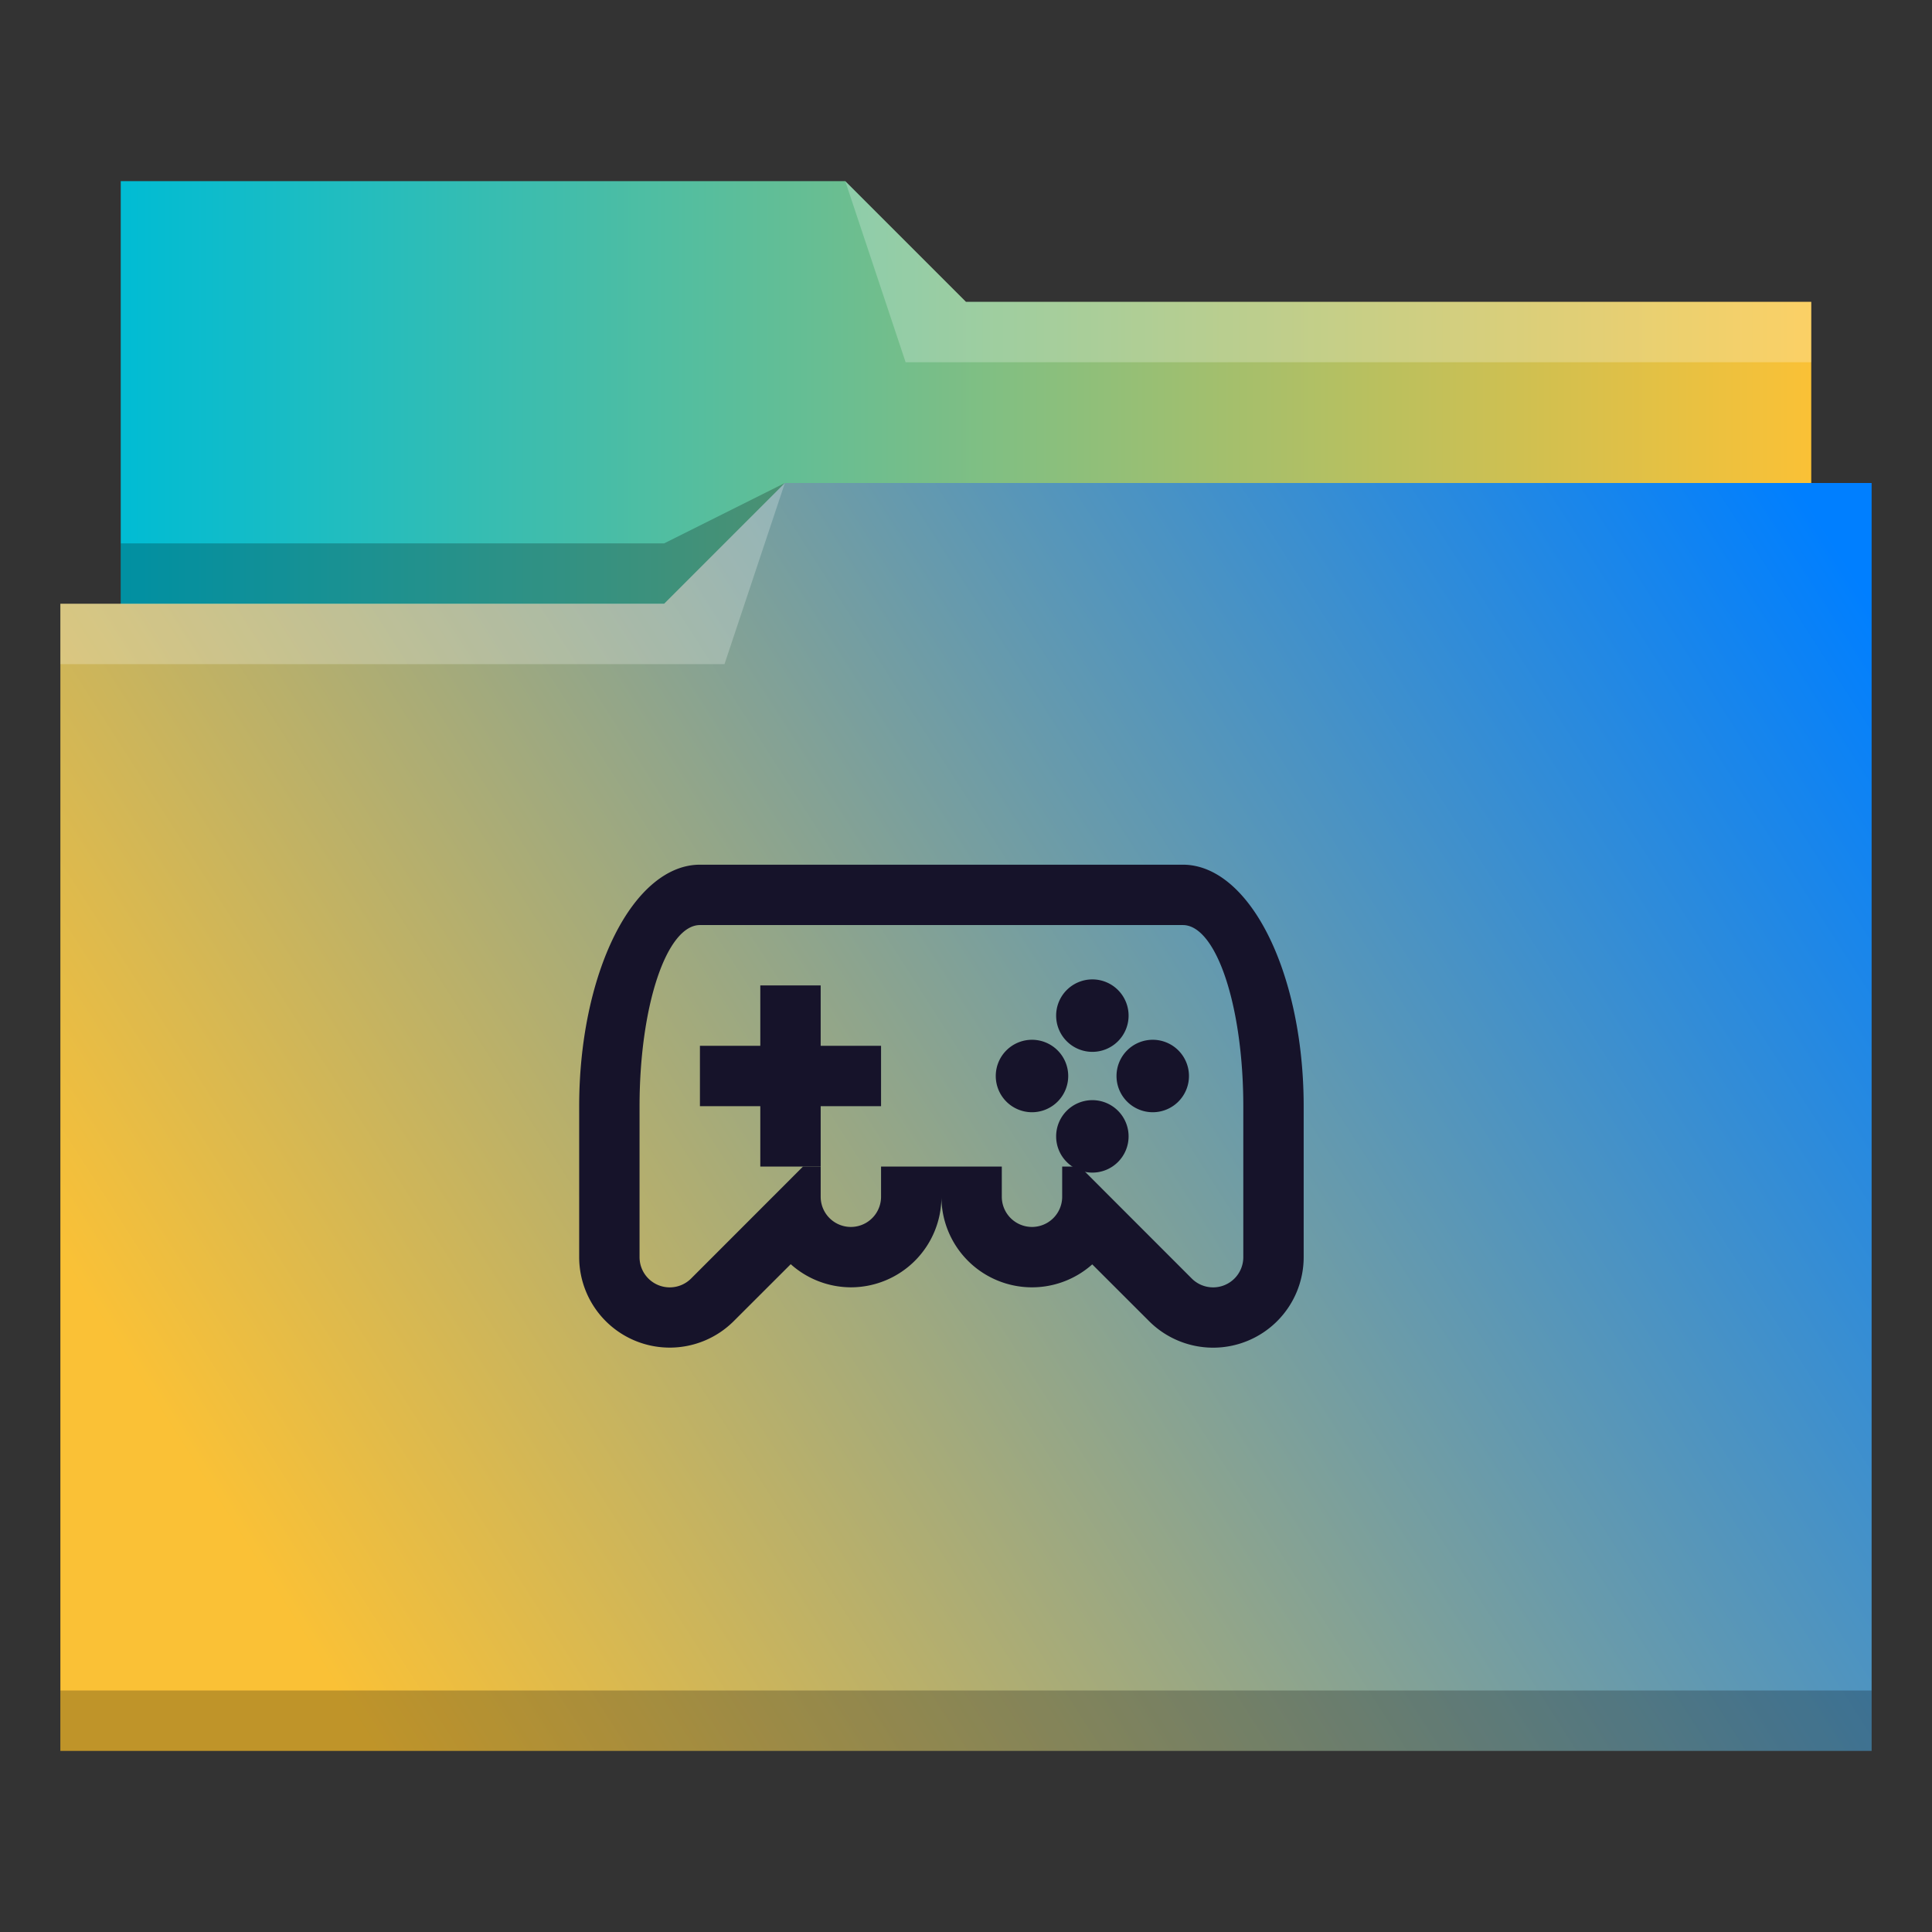 <?xml version="1.0" encoding="UTF-8" standalone="no"?>
<svg
   xmlns:dc="http://purl.org/dc/elements/1.1/"
   xmlns:cc="http://creativecommons.org/ns#"
   xmlns:rdf="http://www.w3.org/1999/02/22-rdf-syntax-ns#"
   xmlns:svg="http://www.w3.org/2000/svg"
   xmlns="http://www.w3.org/2000/svg"
   xmlns:xlink="http://www.w3.org/1999/xlink"
   xmlns:sodipodi="http://sodipodi.sourceforge.net/DTD/sodipodi-0.dtd"
   xmlns:inkscape="http://www.inkscape.org/namespaces/inkscape"
   inkscape:version="0.92.2 5c3e80d, 2017-08-06"
   sodipodi:docname="folder-games.svg"
   id="svg25"
   version="1.1"
   width="32"
   height="32">
  <rect width="100%" height="100%" fill="#333333" stroke="none"/>
  <defs
     id="defs29">
    <linearGradient
       id="linearGradient831"
       inkscape:collect="always">
      <stop
         id="stop827"
         offset="0"
         style="stop-color:#fac136;stop-opacity:1" />
      <stop
         id="stop829"
         offset="1"
         style="stop-color:#007fff;stop-opacity:1" />
    </linearGradient>
    <linearGradient
       id="linearGradient842"
       inkscape:collect="always">
      <stop
         id="stop838"
         offset="0"
         style="stop-color:#00bcd4;stop-opacity:1" />
      <stop
         id="stop840"
         offset="1"
         style="stop-color:#fac136;stop-opacity:1" />
    </linearGradient>
    <linearGradient
       gradientTransform="translate(0,21)"
       gradientUnits="userSpaceOnUse"
       y2="-14"
       x2="30"
       y1="-14"
       x1="2"
       id="linearGradient844"
       xlink:href="#linearGradient842"
       inkscape:collect="always" />
    <linearGradient
       gradientUnits="userSpaceOnUse"
       y2="18.308"
       x2="36.369"
       y1="35.104"
       x1="10.118"
       id="linearGradient833"
       xlink:href="#linearGradient831"
       inkscape:collect="always" />
  </defs>
  <sodipodi:namedview
     inkscape:document-rotation="0"
     inkscape:current-layer="svg25"
     inkscape:window-maximized="1"
     inkscape:window-y="0"
     inkscape:window-x="0"
     inkscape:cy="7.5463841"
     inkscape:cx="6.0452295"
     inkscape:zoom="10.429825"
     showgrid="false"
     id="namedview27"
     inkscape:window-height="1013"
     inkscape:window-width="1920"
     inkscape:pageshadow="2"
     inkscape:pageopacity="0"
     guidetolerance="10"
     gridtolerance="10"
     objecttolerance="10"
     borderopacity="1"
     bordercolor="#666666"
     pagecolor="#ffffff" />
  <linearGradient
     gradientTransform="translate(-48.3)"
     y2="8"
     y1="29"
     x2="0"
     gradientUnits="userSpaceOnUse"
     id="a">
    <stop
       id="stop2"
       stop-color="#3daee9"
       offset="0" />
    <stop
       id="stop4"
       stop-color="#6cc1ef"
       offset="1" />
  </linearGradient>
  <path
     style="fill:url(#linearGradient844);fill-opacity:1;fill-rule:evenodd"
     inkscape:connector-curvature="0"
     id="path7"
     d="m 2,3 v 8 H 30 V 5 H 16 L 14,3 Z" />
  <path
     id="path9"
     fill-rule="evenodd"
     fill-opacity=".235"
     d="m13 8-2 1h-9v1h10z" />
  <path
     inkscape:connector-curvature="0"
     style="fill:url(#linearGradient833);fill-opacity:1"
     id="path11"
     d="m 13,8 -2,2 H 1 V 29 H 31 V 8 Z" />
  <g
     id="g17"
     fill-opacity=".235">
    <path
       id="path13"
       fill-rule="evenodd"
       fill="#fff"
       d="m13 8-2 2h-10v1h11zm1-5 1 3h15v-1h-14z" />
    <path
       id="path15"
       d="m1 28h30v1h-30z" />
  </g>
  <g
     style="fill:#005278;fill-opacity:1"
     transform="translate(-0.407,-0.678)"
     id="g23">
    <path
       style="fill:#16132a;fill-opacity:1"
       inkscape:connector-curvature="0"
       id="path19"
       d="m 13,17 v 1 h -1 v 1 h 1 v 1 h 1 v -1 h 1 v -1 h -1 v -1 z m 5.5,-0.1 a 0.6,0.6 0 0 0 -0.6,0.6 0.6,0.6 0 0 0 0.6,0.6 0.6,0.6 0 0 0 0.6,-0.6 0.6,0.6 0 0 0 -0.6,-0.6 z m -1,1 a 0.6,0.6 0 0 0 -0.6,0.6 0.6,0.6 0 0 0 0.6,0.6 0.6,0.6 0 0 0 0.6,-0.6 0.6,0.6 0 0 0 -0.6,-0.6 z m 2,0 a 0.6,0.6 0 0 0 -0.6,0.6 0.6,0.6 0 0 0 0.6,0.6 0.6,0.6 0 0 0 0.6,-0.6 0.6,0.6 0 0 0 -0.6,-0.6 z m -1,1 a 0.6,0.6 0 0 0 -0.6,0.6 0.6,0.6 0 0 0 0.6,0.6 0.6,0.6 0 0 0 0.6,-0.6 0.6,0.6 0 0 0 -0.6,-0.6 z" />
    <path
       style="fill:#16132a;fill-opacity:1"
       inkscape:connector-curvature="0"
       id="path21"
       d="m 12,15 a 2,4 0 0 0 -2,4 v 2.5 a 1.5,1.5 0 0 0 2.56,1.06 l 0.944,-0.943 A 1.5,1.5 0 0 0 14.5,22 1.5,1.5 0 0 0 16,20.5 a 1.5,1.5 0 0 0 2.498,1.12 l 0.941,0.94 A 1.5,1.5 0 0 0 22,21.5 V 19 a 2,4 0 0 0 -2,-4 z m 0,1 h 8 a 1,3 0 0 1 1,3 v 2.5 a 0.5,0.5 0 0 1 -0.854,0.354 L 18.293,20 H 18 v 0.5 a 0.5,0.5 0 0 1 -1,0 V 20 h -2 v 0.5 a 0.5,0.5 0 0 1 -1,0 V 20 h -0.293 l -1.853,1.854 A 0.5,0.5 0 0 1 11,21.5 V 19 a 1,3 0 0 1 1,-3 z" />
  </g>
</svg>
